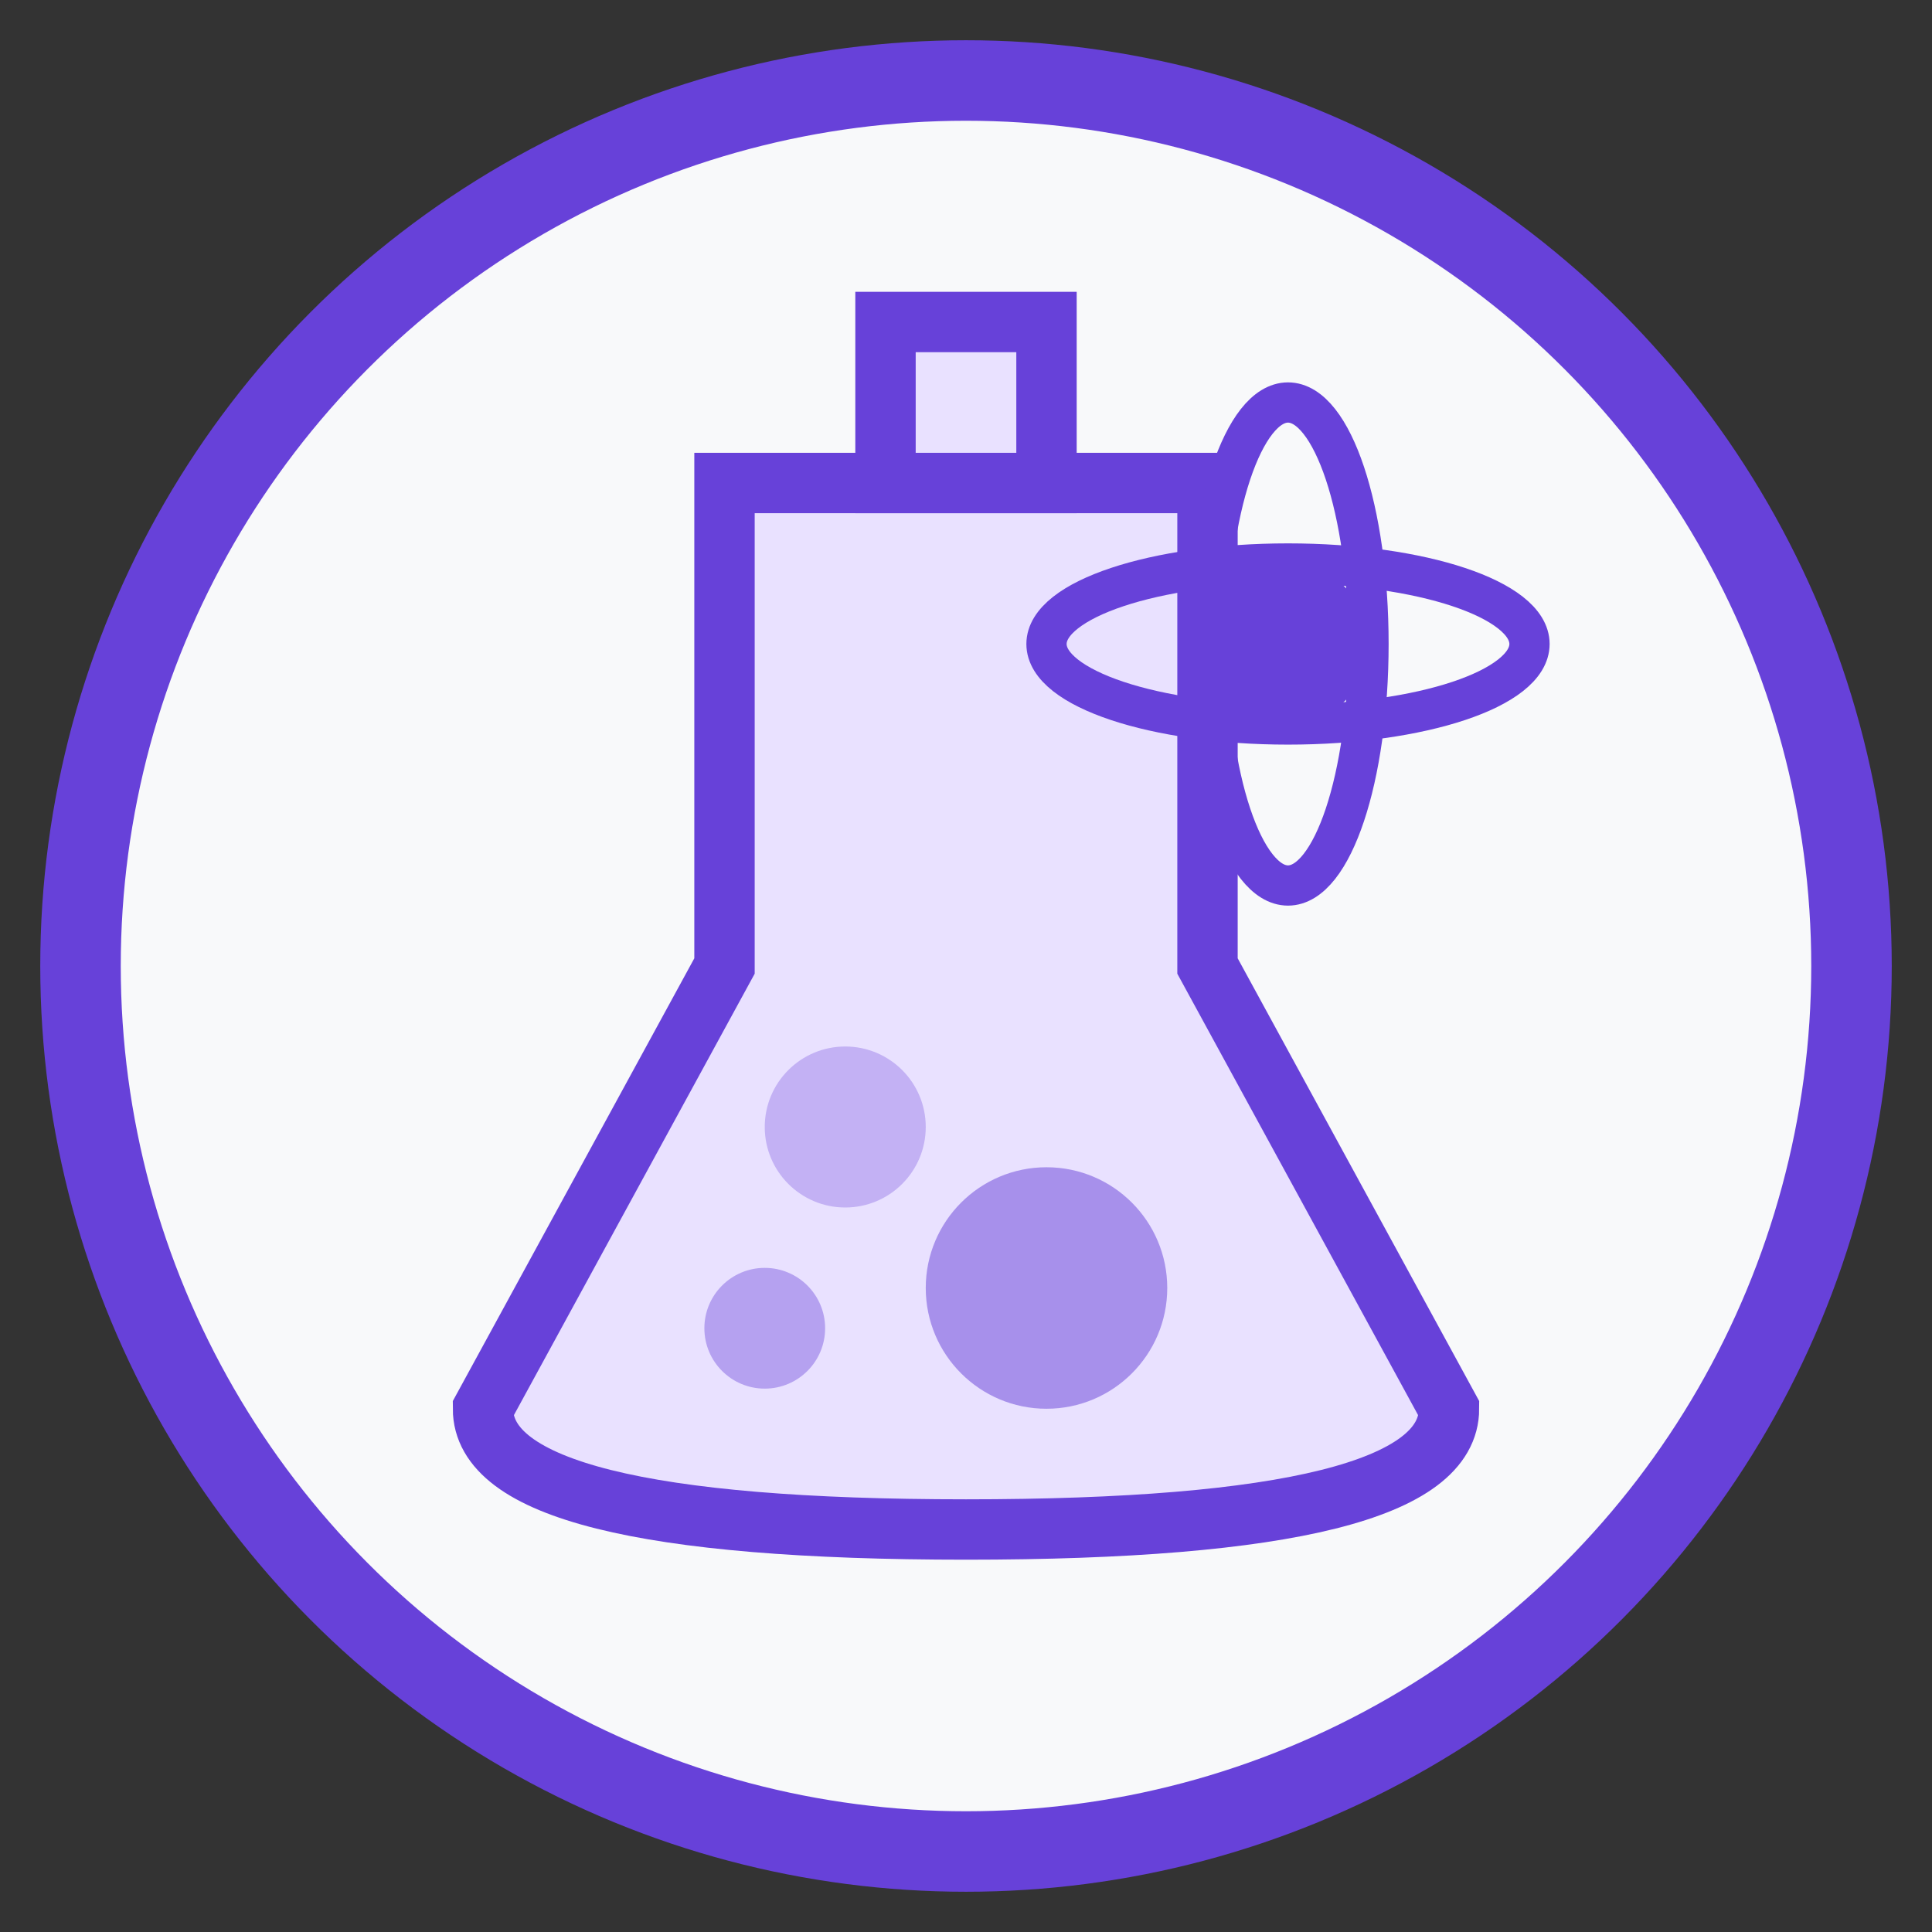 <svg width="48" height="48" viewBox="0 0 48 48" xmlns="http://www.w3.org/2000/svg">
    <rect x="0" y="0" width="48" height="48" fill="#333333" stroke="none"/>
    <circle cx="24" cy="24" r="22" fill="#f8f9fa" stroke="#6741d9" stroke-width="2"/>
    
    <!-- Flask -->
    <path d="M18 12 H30 L30 24 L36 35 Q36 38 24 38 Q12 38 12 35 L18 24 Z" fill="#e9e1ff" stroke="#6741d9" stroke-width="1.5"/>
    
    <!-- Flask Neck -->
    <rect x="22" y="8" width="4" height="4" fill="#e9e1ff" stroke="#6741d9" stroke-width="1.5"/>
    
    <!-- Bubbles -->
    <circle cx="21" cy="28" r="2" fill="#6741d9" fill-opacity="0.3"/>
    <circle cx="26" cy="32" r="3" fill="#6741d9" fill-opacity="0.5"/>
    <circle cx="19" cy="33" r="1.5" fill="#6741d9" fill-opacity="0.4"/>
    
    <!-- Atom Symbol -->
    <circle cx="32" cy="16" r="2" fill="#6741d9"/>
    
    <!-- Electron Orbits -->
    <ellipse cx="32" cy="16" rx="6" ry="2" stroke="#6741d9" stroke-width="1" fill="none"/>
    <ellipse cx="32" cy="16" rx="2" ry="6" stroke="#6741d9" stroke-width="1" fill="none"/>
</svg> 